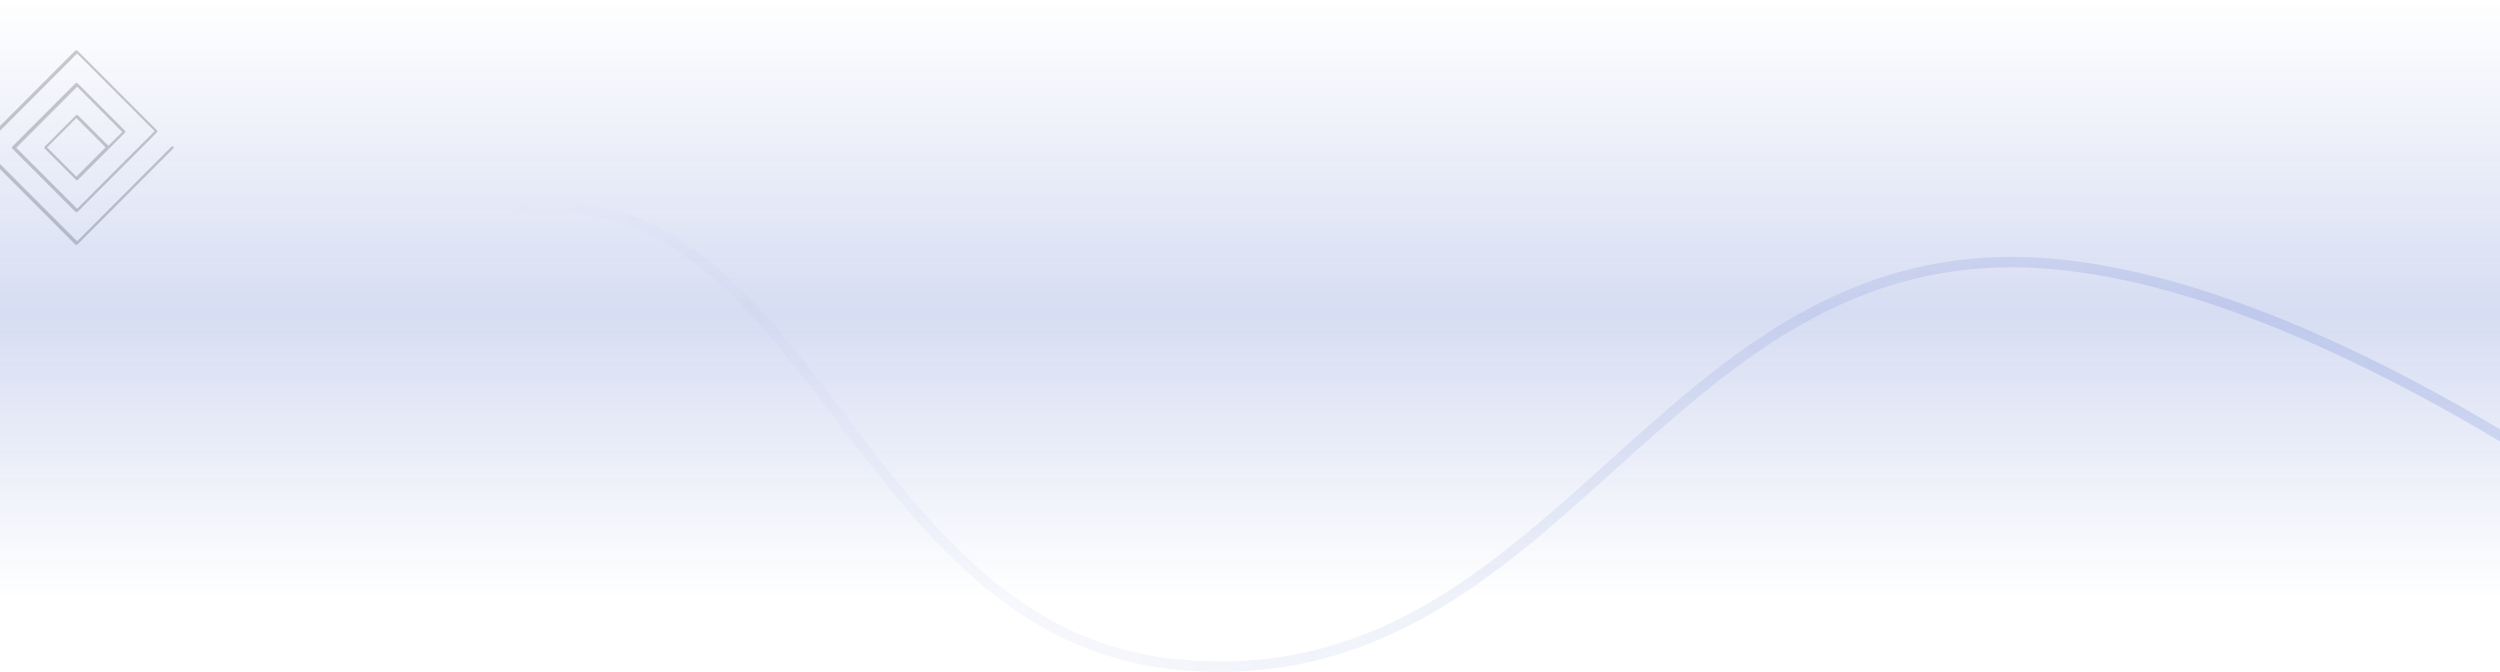 <svg width="1440" height="387" viewBox="0 0 1440 387" fill="none" xmlns="http://www.w3.org/2000/svg">
<path opacity="0.5" d="M1554 327.764C1554 327.764 1343.66 162.012 1175.14 151.507C954.237 137.737 898.835 403.604 678.702 382.844C482.609 364.351 466.312 76.92 277.151 124.257C174.396 149.971 75 280.801 75 280.801" stroke="url(#paint0_linear_261_3)" stroke-width="6"/>
<path opacity="0.2" d="M100 84.886C100 85.114 100 85.342 99.772 85.57L44.655 140.772C44.427 141 44.199 141 43.971 141C43.744 141 43.516 141 43.288 140.772L-11.829 85.57C-12.057 85.342 -12.057 84.658 -11.829 84.43L43.288 29.228C43.516 29 43.744 29 43.971 29C44.199 29 44.427 29 44.655 29.228L90.434 75.077C90.662 75.305 90.662 75.99 90.434 76.218L44.655 122.067C44.427 122.295 43.744 122.295 43.516 122.067L7.075 85.57C6.847 85.342 6.847 84.658 7.075 84.43L43.516 47.933C43.744 47.705 44.427 47.705 44.655 47.933L71.986 75.305C72.214 75.534 72.214 76.218 71.986 76.446L62.876 85.57L44.883 103.591C44.655 103.819 43.971 103.819 43.744 103.591L25.751 85.57C25.523 85.342 25.523 84.658 25.751 84.43L43.744 66.409C43.971 66.181 44.655 66.181 44.883 66.409L62.42 83.974L70.391 75.99L44.427 49.986L9.352 85.114L44.427 120.242L89.068 75.534L44.427 30.825L-9.552 84.886L44.427 138.947L98.861 84.43C99.089 84.202 99.772 84.202 100 84.43C99.772 84.43 100 84.658 100 84.886ZM43.971 101.766L60.826 84.886L43.971 68.006L27.117 84.886L43.971 101.766Z" fill="black"/>
<rect opacity="0.7" width="1440" height="344" fill="url(#paint1_linear_261_3)"/>
<defs>
<linearGradient id="paint0_linear_261_3" x1="1392.5" y1="251" x2="251.5" y2="268.5" gradientUnits="userSpaceOnUse">
<stop stop-color="#183DB8" stop-opacity="0.27"/>
<stop offset="0.971" stop-color="#183DB8" stop-opacity="0"/>
</linearGradient>
<linearGradient id="paint1_linear_261_3" x1="720" y1="0" x2="720" y2="344" gradientUnits="userSpaceOnUse">
<stop stop-color="#183DB8" stop-opacity="0"/>
<stop offset="0.526" stop-color="#183DB8" stop-opacity="0.25"/>
<stop offset="1" stop-color="#183DB8" stop-opacity="0"/>
</linearGradient>
</defs>
</svg>
